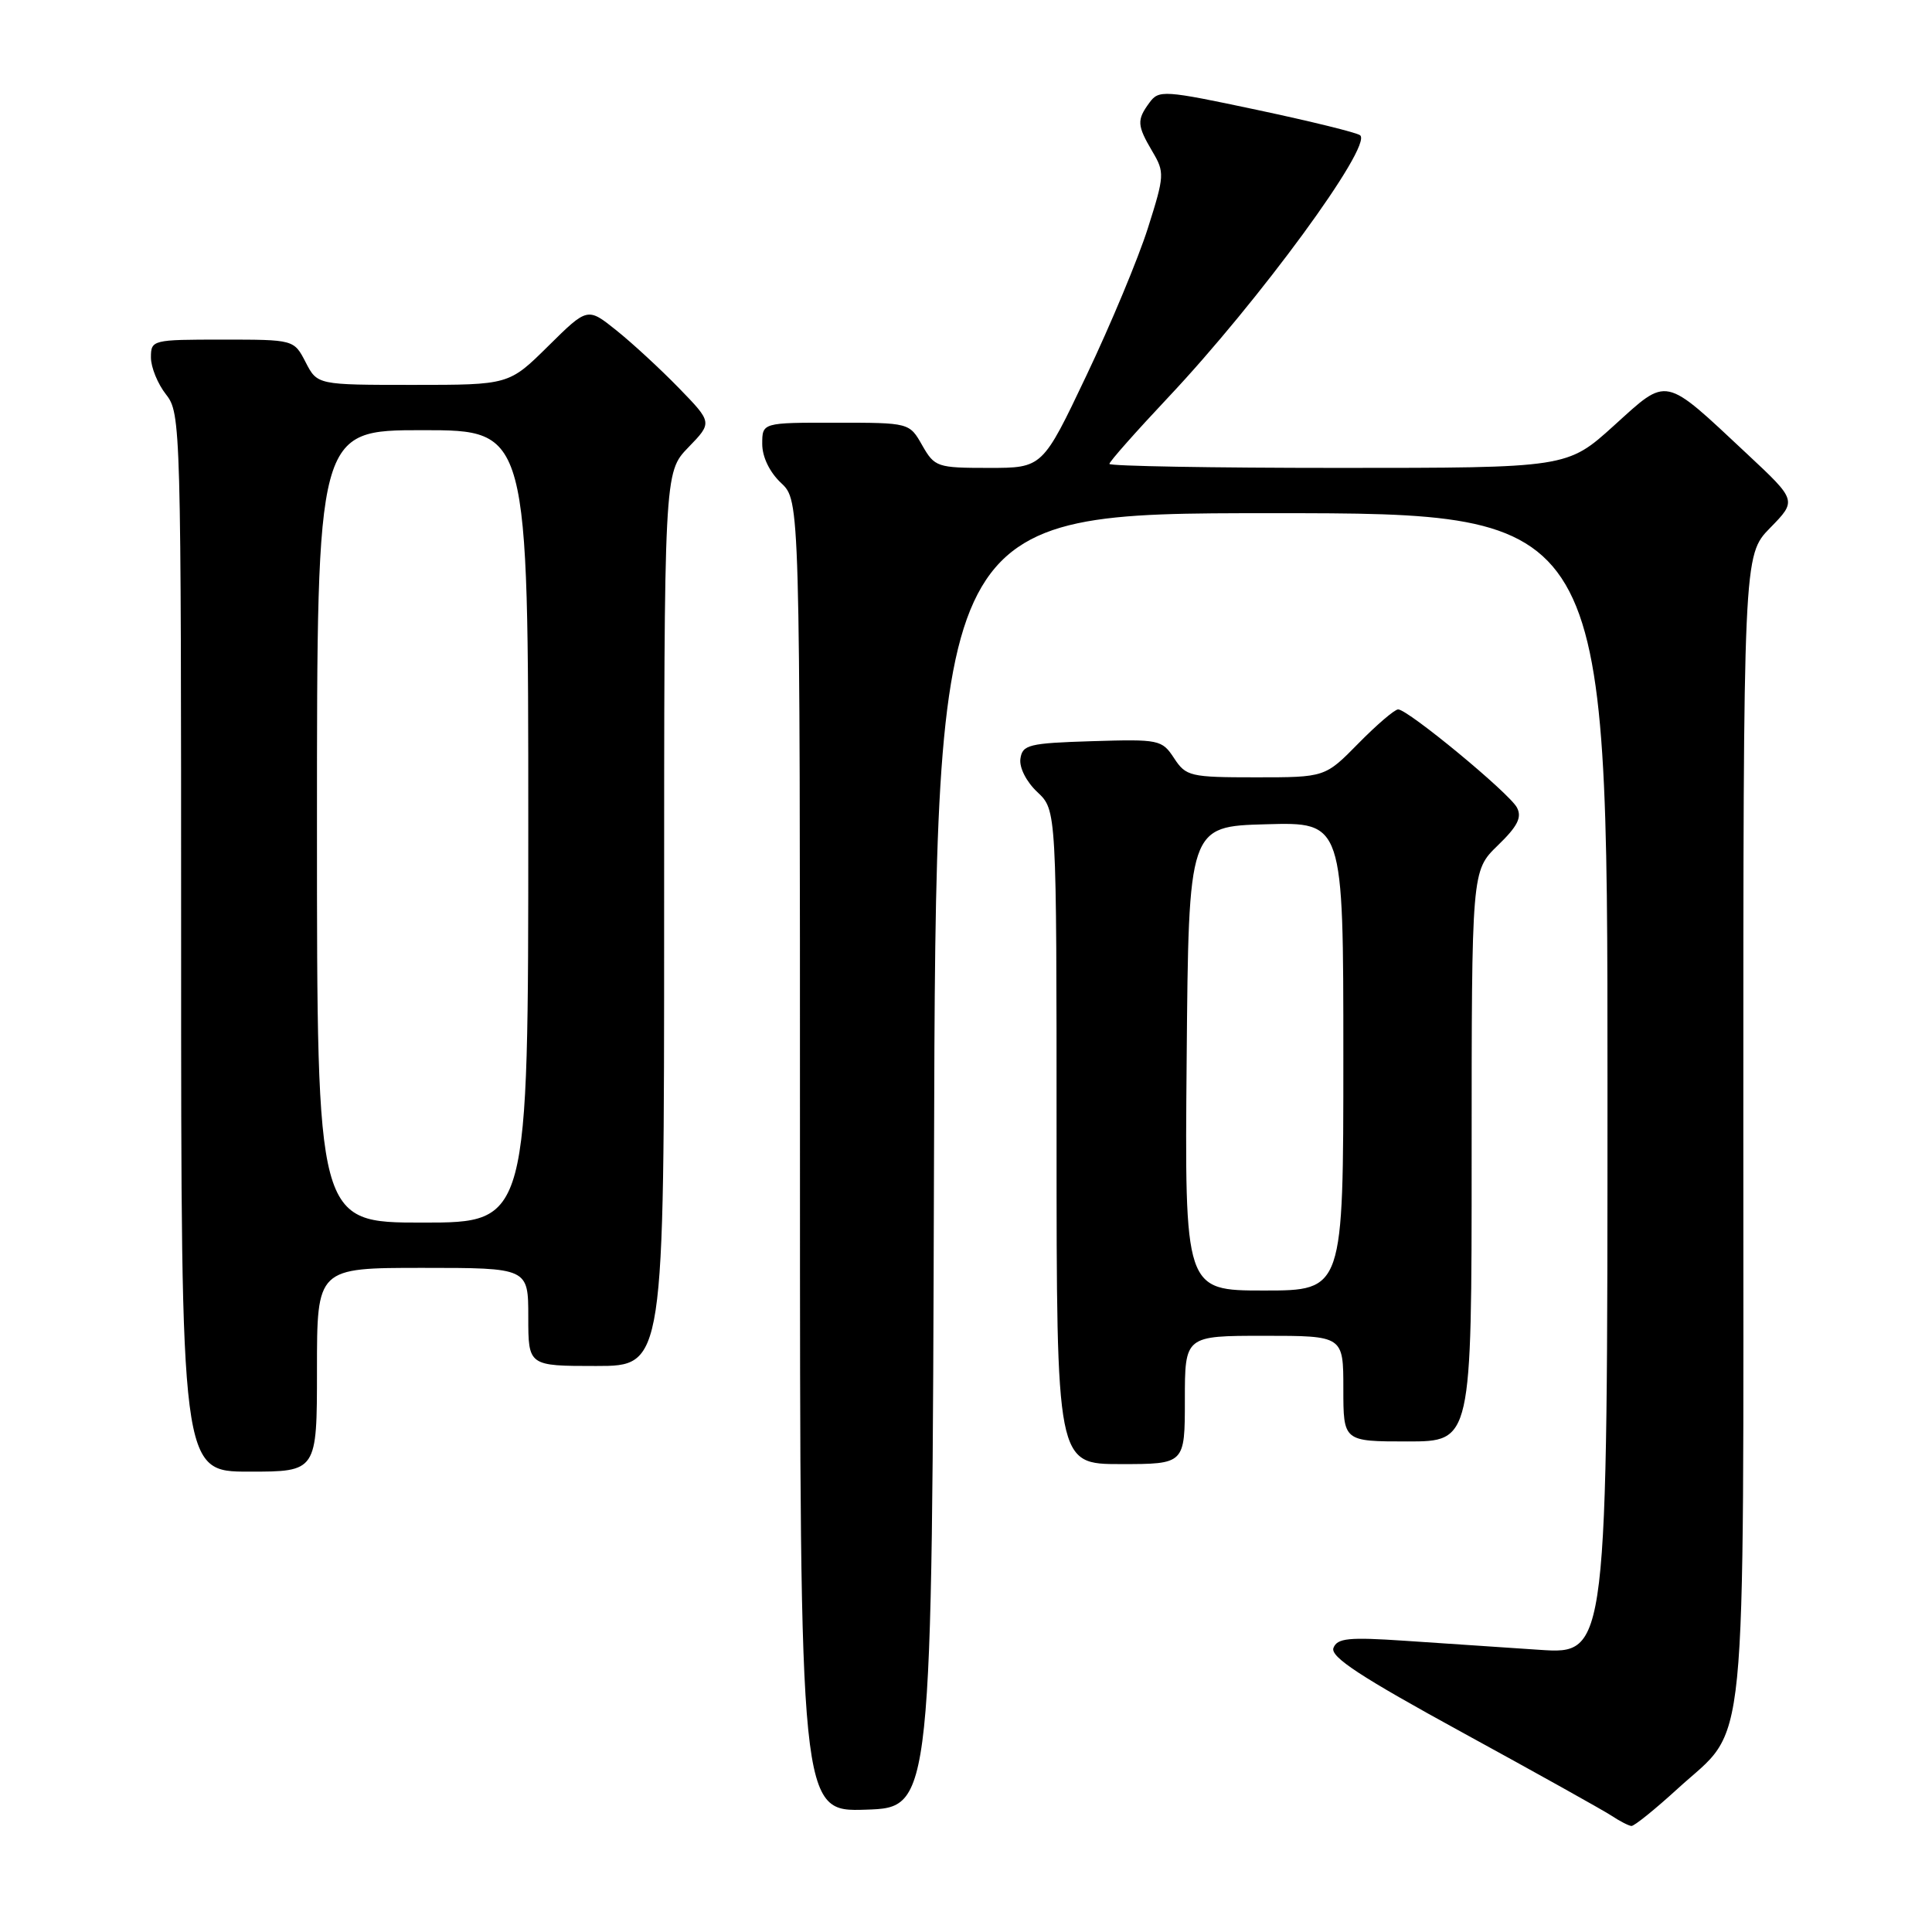 <?xml version="1.0" encoding="UTF-8" standalone="no"?>
<!DOCTYPE svg PUBLIC "-//W3C//DTD SVG 1.1//EN" "http://www.w3.org/Graphics/SVG/1.1/DTD/svg11.dtd" >
<svg xmlns="http://www.w3.org/2000/svg" xmlns:xlink="http://www.w3.org/1999/xlink" version="1.1" viewBox="0 0 256 256">
 <g >
 <path fill="currentColor"
d=" M 222.30 237.01 C 231.69 228.42 231.00 235.40 231.00 149.39 C 231.00 73.58 231.00 73.58 234.55 69.95 C 238.10 66.32 238.10 66.32 231.51 60.16 C 220.33 49.70 221.08 49.86 213.85 56.40 C 207.66 62.00 207.66 62.00 177.33 62.00 C 160.65 62.00 147.00 61.76 147.00 61.47 C 147.00 61.17 150.51 57.21 154.79 52.66 C 166.82 39.89 181.87 19.34 180.23 17.93 C 179.83 17.58 173.67 16.07 166.56 14.56 C 154.21 11.94 153.55 11.90 152.31 13.60 C 150.61 15.91 150.66 16.61 152.70 20.08 C 154.33 22.83 154.31 23.27 152.10 30.23 C 150.83 34.23 147.17 43.01 143.96 49.75 C 138.14 62.00 138.14 62.00 131.02 62.00 C 124.17 62.00 123.85 61.89 122.20 59.01 C 120.50 56.01 120.50 56.01 110.75 56.01 C 101.00 56.00 101.00 56.00 101.00 58.83 C 101.00 60.55 101.98 62.57 103.50 64.00 C 106.00 66.35 106.00 66.35 106.00 153.21 C 106.00 240.08 106.00 240.08 114.75 239.79 C 123.50 239.50 123.50 239.50 123.76 153.75 C 124.01 68.00 124.01 68.00 168.51 68.00 C 213.00 68.00 213.00 68.00 213.00 143.61 C 213.00 219.21 213.00 219.21 204.00 218.61 C 199.05 218.27 191.01 217.73 186.14 217.41 C 178.70 216.91 177.19 217.06 176.69 218.36 C 176.24 219.54 180.29 222.19 193.80 229.58 C 203.53 234.90 212.40 239.85 213.50 240.57 C 214.60 241.30 215.80 241.92 216.17 241.95 C 216.54 241.98 219.30 239.75 222.30 237.01 Z  M 42.00 181.50 C 42.00 168.00 42.00 168.00 56.00 168.00 C 70.00 168.00 70.00 168.00 70.00 174.50 C 70.00 181.00 70.00 181.00 79.00 181.00 C 88.00 181.00 88.00 181.00 88.00 121.80 C 88.00 62.60 88.00 62.60 91.20 59.29 C 94.40 55.99 94.40 55.99 89.95 51.41 C 87.50 48.89 83.78 45.46 81.68 43.78 C 77.85 40.71 77.85 40.71 72.64 45.86 C 67.44 51.00 67.44 51.00 54.74 51.00 C 42.05 51.00 42.05 51.00 40.50 48.00 C 38.95 45.00 38.95 45.00 29.47 45.00 C 20.18 45.00 20.00 45.04 20.00 47.37 C 20.00 48.67 20.90 50.87 22.00 52.27 C 23.96 54.76 24.00 56.33 24.00 124.91 C 24.00 195.00 24.00 195.00 33.00 195.00 C 42.00 195.00 42.00 195.00 42.00 181.50 Z  M 157.00 185.50 C 157.00 177.00 157.00 177.00 167.50 177.00 C 178.00 177.00 178.00 177.00 178.00 184.00 C 178.00 191.00 178.00 191.00 186.50 191.00 C 195.00 191.00 195.00 191.00 195.00 153.20 C 195.00 115.39 195.00 115.39 198.45 112.04 C 201.10 109.48 201.69 108.30 201.00 107.00 C 199.97 105.07 186.56 94.00 185.26 94.00 C 184.80 94.00 182.43 96.03 180.00 98.50 C 175.58 103.00 175.58 103.00 166.41 103.00 C 157.69 103.00 157.15 102.87 155.57 100.46 C 153.96 98.01 153.60 97.94 144.70 98.21 C 136.32 98.47 135.47 98.68 135.21 100.54 C 135.04 101.71 136.00 103.59 137.46 104.96 C 140.00 107.35 140.00 107.35 140.00 150.67 C 140.00 194.00 140.00 194.00 148.50 194.00 C 157.00 194.00 157.00 194.00 157.00 185.50 Z  M 42.00 109.50 C 42.00 57.00 42.00 57.00 56.00 57.00 C 70.00 57.00 70.00 57.00 70.00 109.50 C 70.00 162.00 70.00 162.00 56.00 162.00 C 42.00 162.00 42.00 162.00 42.00 109.50 Z  M 157.24 140.25 C 157.50 109.50 157.50 109.50 167.75 109.22 C 178.00 108.93 178.00 108.93 178.00 139.97 C 178.00 171.00 178.00 171.00 167.49 171.00 C 156.97 171.00 156.97 171.00 157.24 140.25 Z "/>
</g>
</svg>